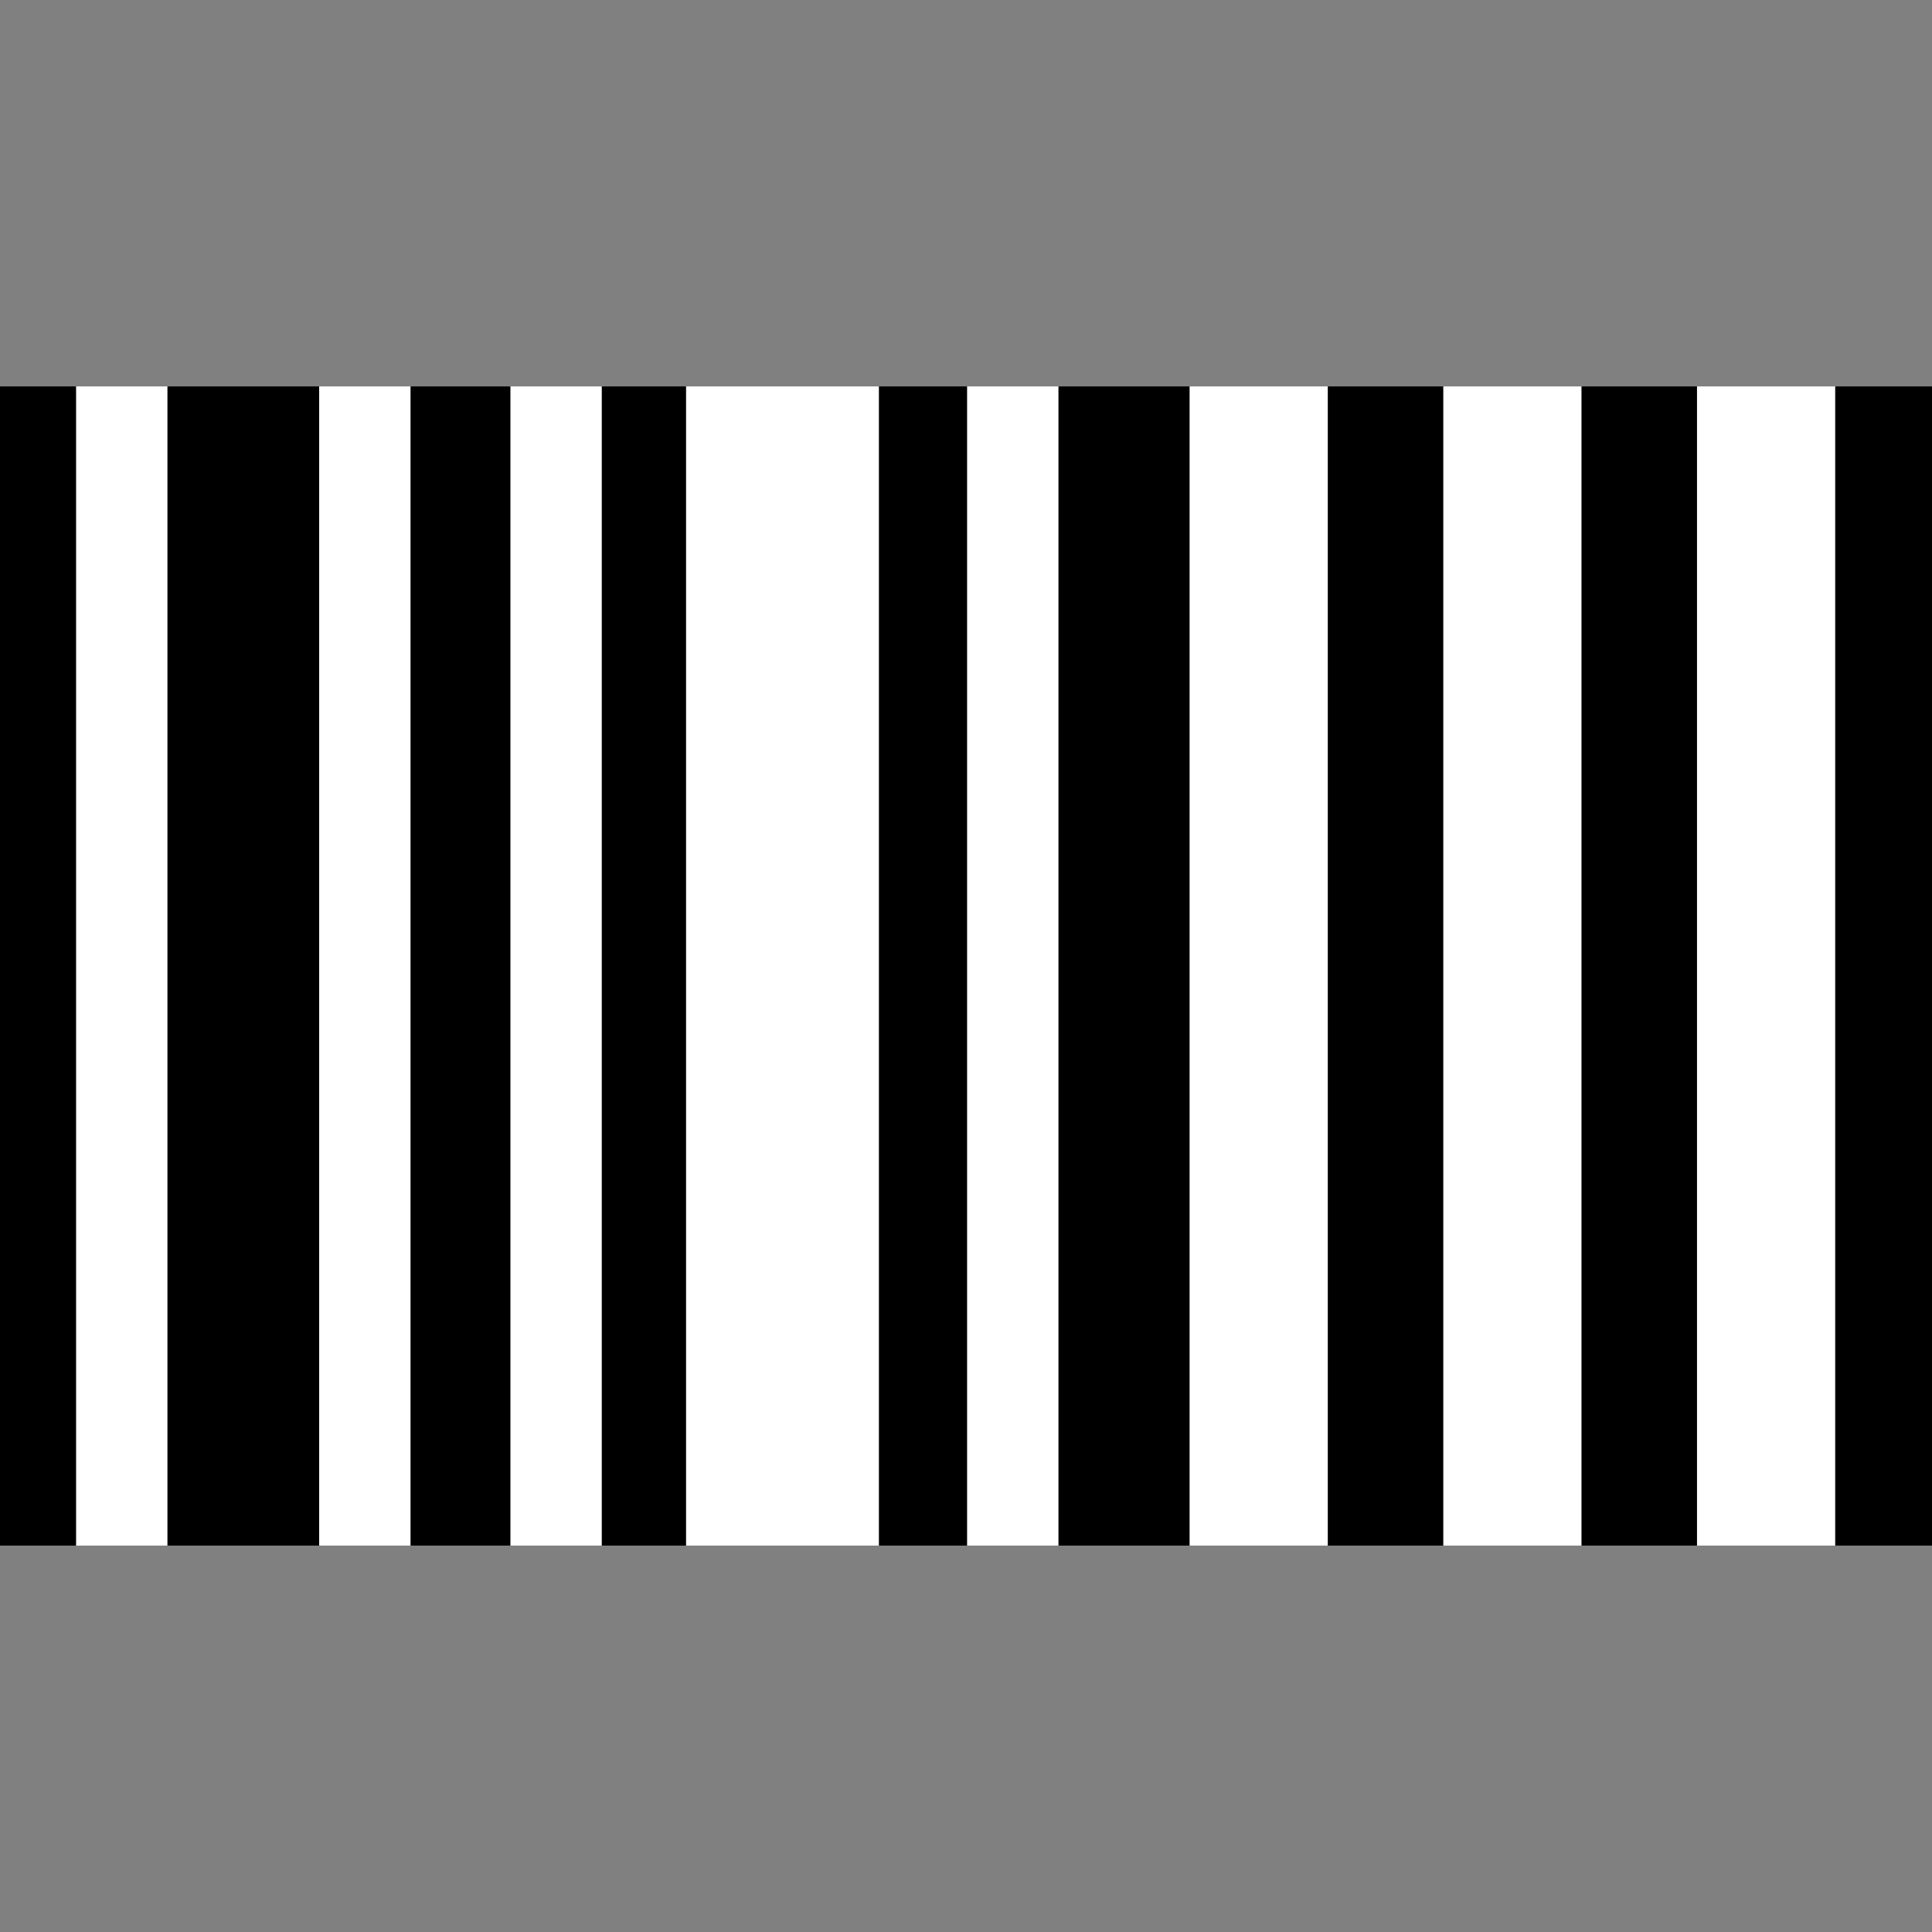 <?xml version="1.0" encoding="UTF-8" standalone="no"?>
<!-- Created with Inkscape (http://www.inkscape.org/) -->

<svg
   xmlns:dc="http://purl.org/dc/elements/1.1/"
   xmlns:cc="http://creativecommons.org/ns#"
   xmlns:rdf="http://www.w3.org/1999/02/22-rdf-syntax-ns#"
   xmlns:svg="http://www.w3.org/2000/svg"
   xmlns="http://www.w3.org/2000/svg"
   xmlns:sodipodi="http://sodipodi.sourceforge.net/DTD/sodipodi-0.dtd"
   xmlns:inkscape="http://www.inkscape.org/namespaces/inkscape"
   width="250"
   height="250"
   viewBox="0 0 250 250"
   id="svg2"
   version="1.1"
   inkscape:version="0.91 r13725"
   sodipodi:docname="codbarras.svg">
  <rect x="0" y="0" width="250" height="250" fill="#808080" stroke="none"/>
  <defs
     id="defs4" />
  <sodipodi:namedview
     id="base"
     pagecolor="#ffffff"
     bordercolor="#666666"
     borderopacity="1.0"
     inkscape:pageopacity="0.0"
     inkscape:pageshadow="2"
     inkscape:zoom="0.7"
     inkscape:cx="-290.4894"
     inkscape:cy="89.559722"
     inkscape:document-units="px"
     inkscape:current-layer="layer1"
     showgrid="false"
     units="px"
     inkscape:window-width="1920"
     inkscape:window-height="1017"
     inkscape:window-x="-8"
     inkscape:window-y="-8"
     inkscape:window-maximized="1" />
  <g
     inkscape:label="Camada 1"
     inkscape:groupmode="layer"
     id="layer1"
     transform="translate(0,-802.362)">
    <g
       id="g3466"
       transform="translate(-132.597,751.327)">
      <rect
         y="101.035"
         x="132.597"
         height="150"
         width="250"
         id="rect3336"
         style="fill:#000000;fill-opacity:1;stroke:none" />
      <rect
         y="101.035"
         x="142.442"
         height="150"
         width="11.821"
         id="rect3338"
         style="fill:#ffffff;fill-opacity:1;stroke:none" />
      <rect
         y="101.035"
         x="173.897"
         height="150"
         width="11.821"
         id="rect3338-1"
         style="fill:#ffffff;fill-opacity:1;stroke:none" />
      <rect
         inkscape:transform-center-y="7.5761441"
         inkscape:transform-center-x="-2.5253814"
         y="101.035"
         x="198.645"
         height="150"
         width="11.821"
         id="rect3338-1-4"
         style="fill:#ffffff;fill-opacity:1;stroke:none" />
      <rect
         inkscape:transform-center-y="7.5761441"
         inkscape:transform-center-x="-5.3308187"
         y="101.035"
         x="221.374"
         height="150"
         width="24.953"
         id="rect3338-1-4-2"
         style="fill:#ffffff;fill-opacity:1;stroke:none" />
      <rect
         inkscape:transform-center-y="7.5761441"
         inkscape:transform-center-x="-2.5253814"
         y="101.035"
         x="257.739"
         height="150"
         width="11.821"
         id="rect3338-1-4-3"
         style="fill:#ffffff;fill-opacity:1;stroke:none" />
      <rect
         inkscape:transform-center-y="7.5761441"
         inkscape:transform-center-x="-3.8201985"
         y="101.035"
         x="286.529"
         height="150"
         width="17.882"
         id="rect3338-1-4-3-2"
         style="fill:#ffffff;fill-opacity:1;stroke:none" />
      <rect
         inkscape:transform-center-y="7.5761441"
         inkscape:transform-center-x="-3.8201985"
         y="101.035"
         x="352.189"
         height="150"
         width="17.882"
         id="rect3338-1-4-3-2-5"
         style="fill:#ffffff;fill-opacity:1;stroke:none" />
      <rect
         inkscape:transform-center-y="7.5761441"
         inkscape:transform-center-x="-3.8201985"
         y="101.035"
         x="319.359"
         height="150"
         width="17.882"
         id="rect3338-1-4-3-2-5-9"
         style="fill:#ffffff;fill-opacity:1;stroke:none" />
    </g>
  </g>
</svg>
